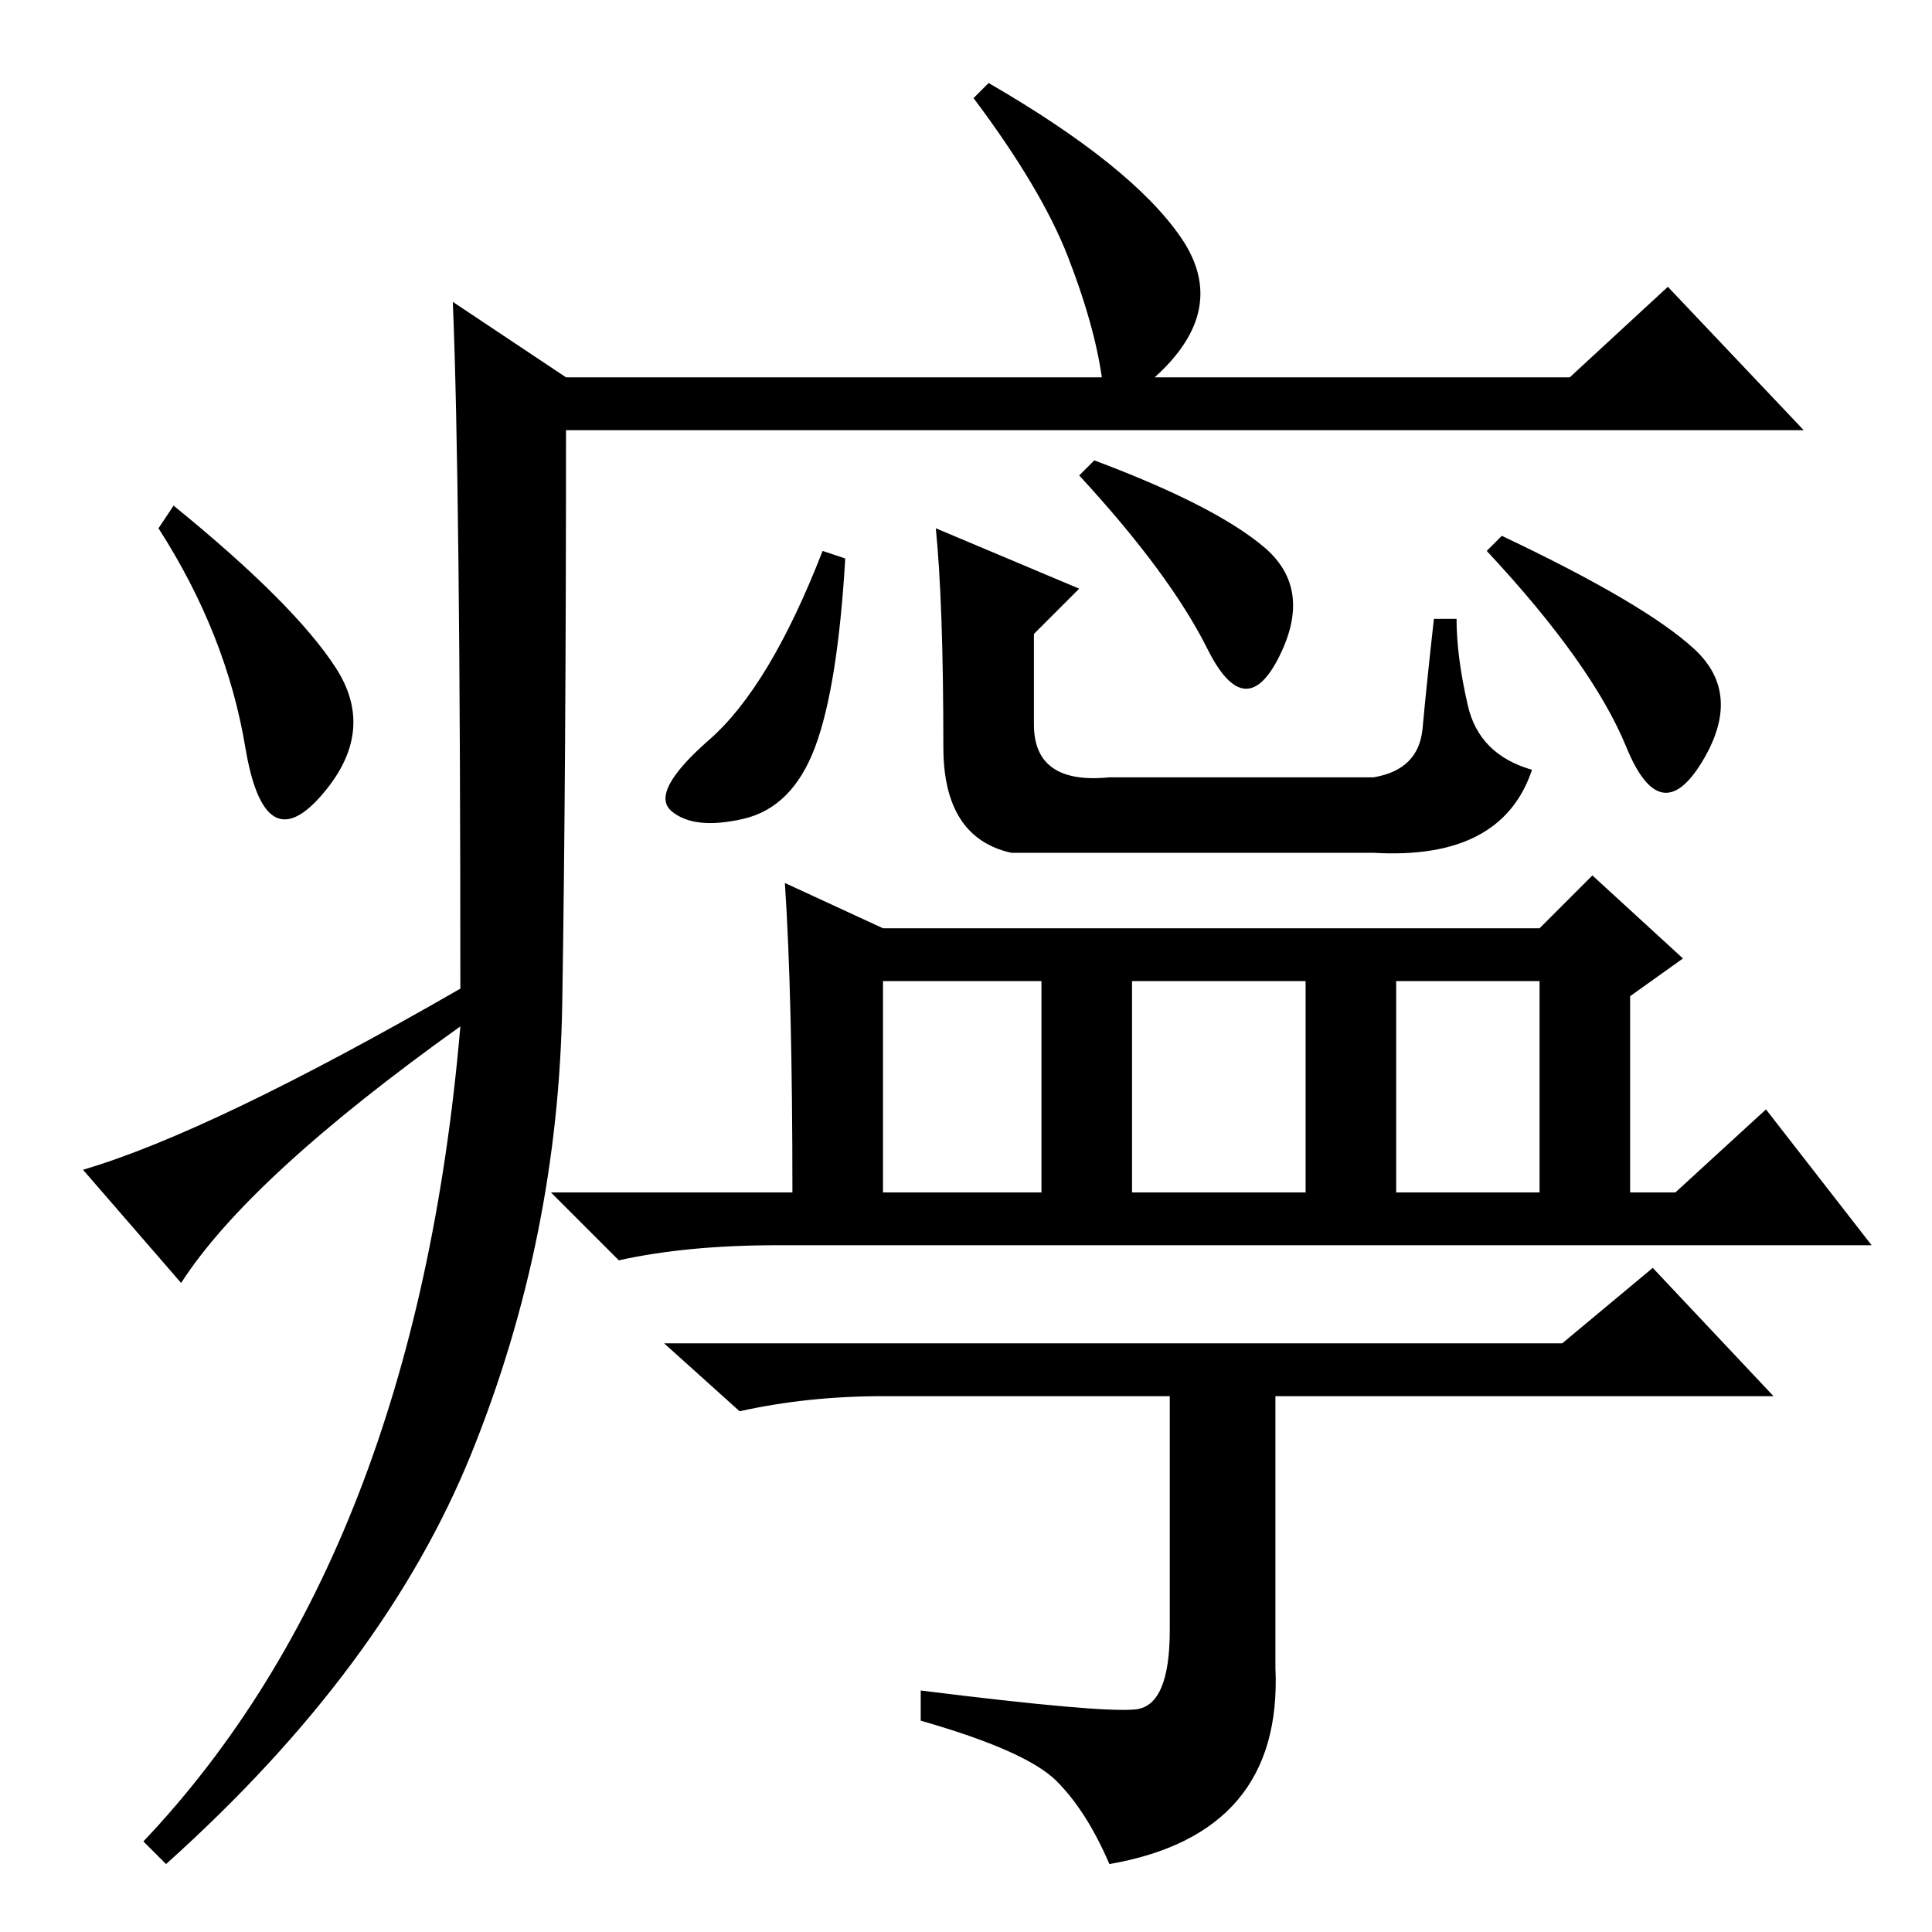 <?xml version="1.0" standalone="no"?>
<!DOCTYPE svg PUBLIC "-//W3C//DTD SVG 1.1//EN" "http://www.w3.org/Graphics/SVG/1.1/DTD/svg11.dtd" >
<svg xmlns="http://www.w3.org/2000/svg" xmlns:xlink="http://www.w3.org/1999/xlink" version="1.1" viewBox="0 -36 256 256">
  <g transform="matrix(1 0 0 -1 0 220)">
   <path fill="currentColor"
d="M60 216l15 -10h71q-1 7 -4.5 16t-12.5 21l2 2q19 -11 25.5 -20.5t-3.5 -18.5h55l13 12l18 -19h-164q0 -45 -0.5 -76t-12 -59.5t-40.5 -54.5l-3 3q36 38 42 108q-28 -20 -37 -34l-13 15q17 5 50 24q0 67 -1 91zM44.5 167.5q5.5 -8.5 -2 -17t-10 6.5t-11.5 29l2 3
q16 -13 21.5 -21.5zM112 182q-1 -17 -4 -25t-9.5 -9.5t-9.5 1t5 9.5t15 25zM145 195q16 -6 22.5 -11.5t2 -14.5t-9.5 1t-17 23zM199 185q19 -9 25.5 -15t1 -15t-10 2t-18.5 26zM124 186l19 -8l-6 -6v-12q0 -8 10 -7h35q6 1 6.5 6.5t1.5 14.5h3q0 -5 1.5 -11.5t8.5 -8.5
q-4 -12 -21 -11h-48q-9 2 -9 14q0 19 -1 29zM117 98h21v28h-21v-28zM150 98h23v28h-23v-28zM185 98h19v28h-19v-28zM104 139l13 -6h87l7 7l12 -11l-7 -5v-26h6l12 11l14 -18h-145q-12 0 -21 -2l-9 9h32q0 26 -1 41zM207 78l12 10l16 -17h-66v-36q1 -22 -22 -26q-3 7 -7 11
t-18 8v4q24 -3 28.5 -2.5t4.5 10.5v31h-38q-10 0 -19 -2l-10 9h119z" />
  </g>

</svg>

